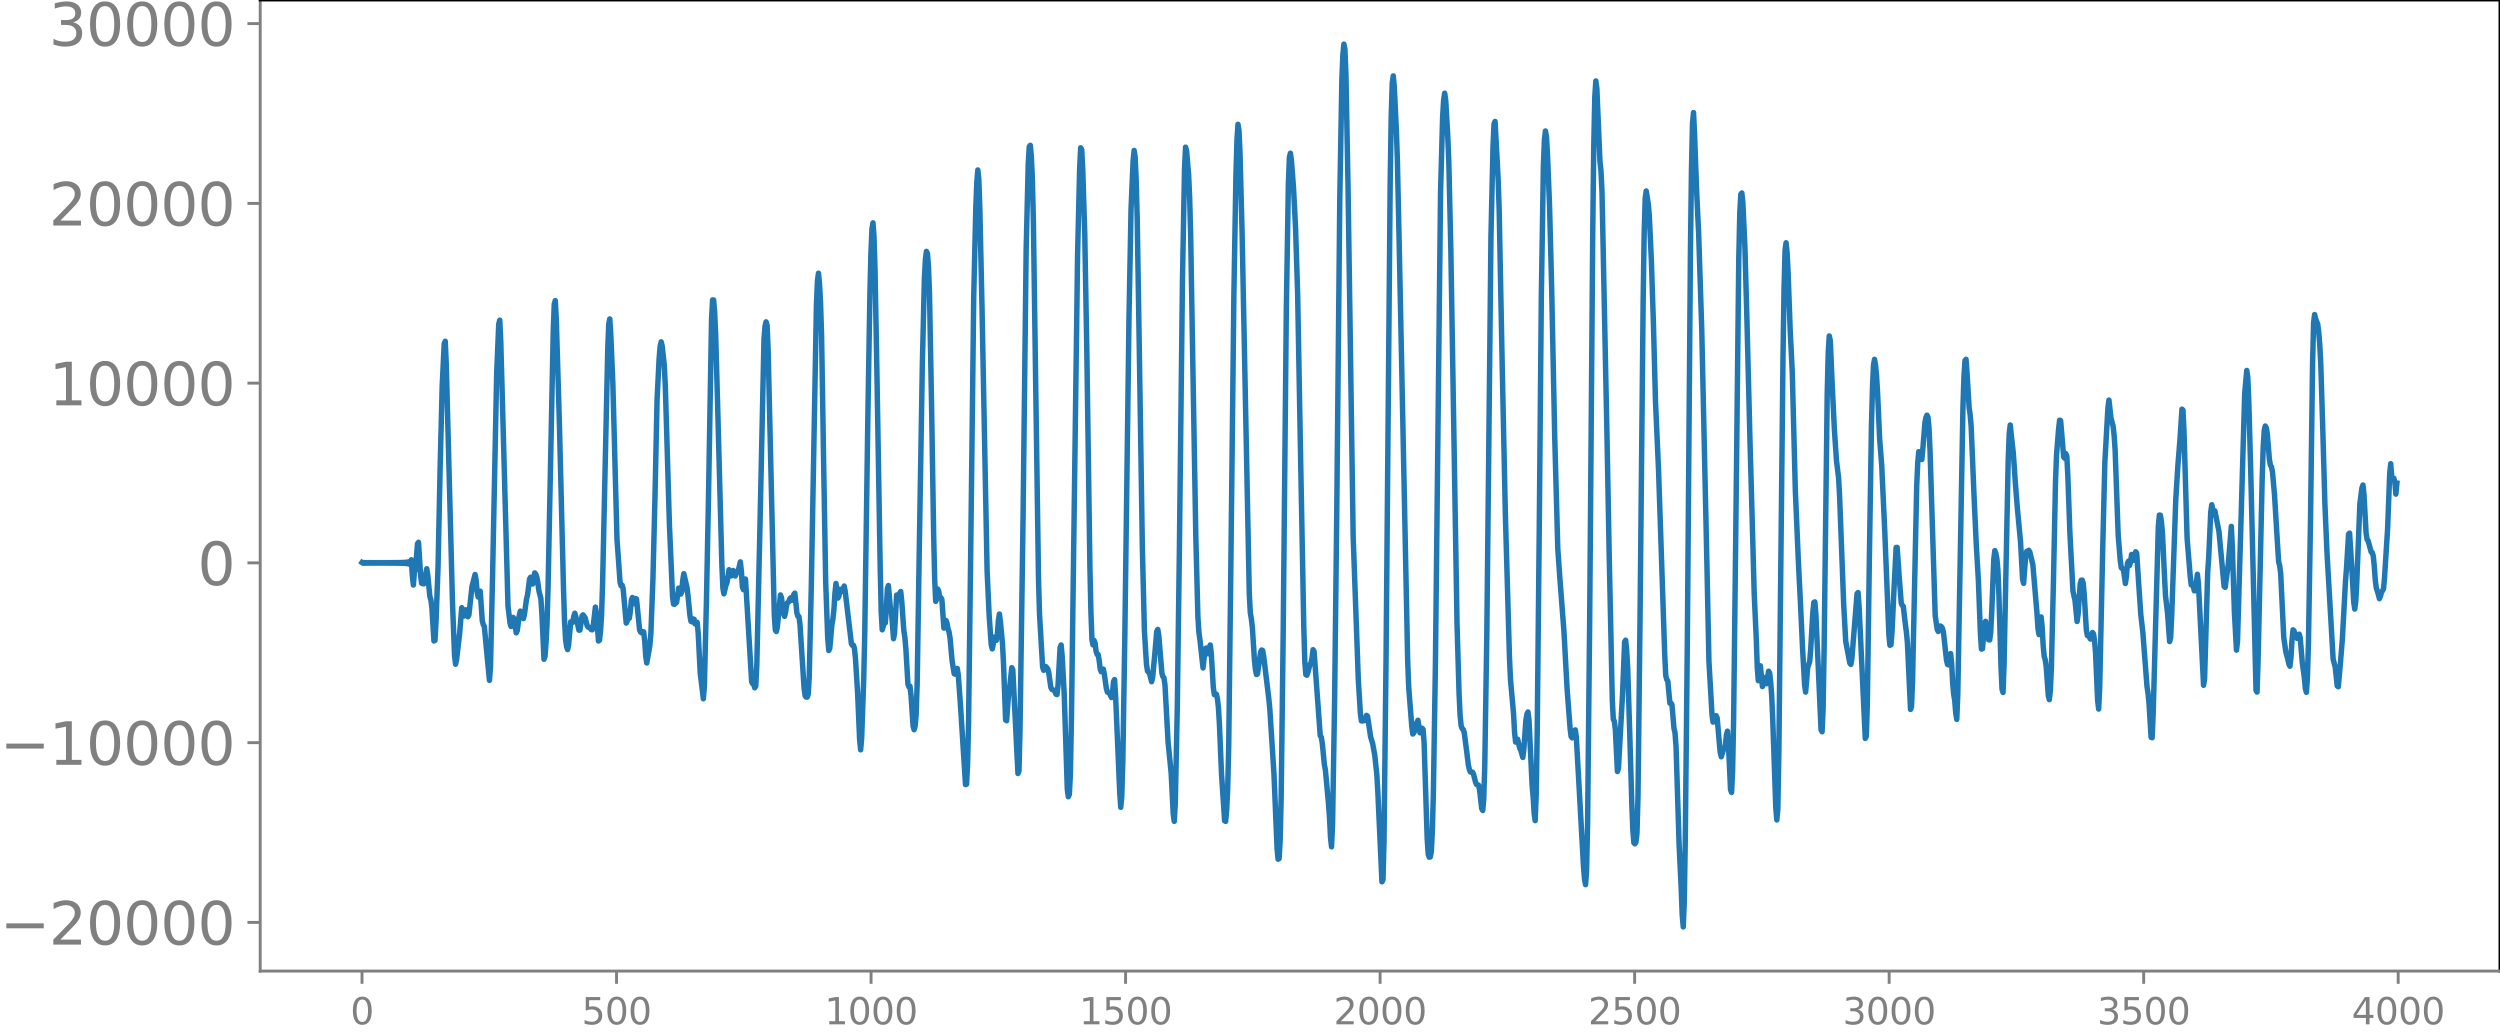 <svg xmlns="http://www.w3.org/2000/svg" xmlns:xlink="http://www.w3.org/1999/xlink" width="913.477" height="377.053" viewBox="0 0 685.107 282.79"><defs><style>*{stroke-linejoin:round;stroke-linecap:butt}</style></defs><g id="figure_1"><path id="patch_1" d="M0 282.79h685.107V0H0v282.79z" style="fill:none"/><g id="axes_1"><path id="patch_2" d="M71.308 266.112h613.8V0h-613.8v266.112z" style="fill:none"/><g id="matplotlib.axis_1"><g id="xtick_1"><g id="line2d_1"><defs><path id="m7728d6d354" d="M0 0v3.5" style="stroke:gray;stroke-width:.8"/></defs><use xlink:href="#m7728d6d354" x="99.207" y="266.112" style="fill:gray;stroke:gray;stroke-width:.8"/></g><g id="text_1" style="fill:gray" transform="matrix(.1 0 0 -.1 96.026 280.71)"><defs><path id="DejaVuSans-30" d="M2034 4250q-487 0-733-480-245-479-245-1442 0-959 245-1439 246-480 733-480 491 0 736 480 246 480 246 1439 0 963-246 1442-245 480-736 480zm0 500q785 0 1199-621 414-620 414-1801 0-1178-414-1799Q2819-91 2034-91q-784 0-1198 620-414 621-414 1799 0 1181 414 1801 414 621 1198 621z" transform="scale(.016)"/></defs><use xlink:href="#DejaVuSans-30"/></g></g><g id="xtick_2"><use xlink:href="#m7728d6d354" id="line2d_2" x="168.958" y="266.112" style="fill:gray;stroke:gray;stroke-width:.8"/><g id="text_2" style="fill:gray" transform="matrix(.1 0 0 -.1 159.414 280.71)"><defs><path id="DejaVuSans-35" d="M691 4666h2478v-532H1269V2991q137 47 274 70 138 23 276 23 781 0 1237-428 457-428 457-1159 0-753-469-1171Q2575-91 1722-91q-294 0-599 50Q819 9 494 109v635q281-153 581-228t634-75q541 0 856 284 316 284 316 772 0 487-316 771-315 285-856 285-253 0-505-56-251-56-513-175v2344z" transform="scale(.016)"/></defs><use xlink:href="#DejaVuSans-35"/><use xlink:href="#DejaVuSans-30" x="63.623"/><use xlink:href="#DejaVuSans-30" x="127.246"/></g></g><g id="xtick_3"><use xlink:href="#m7728d6d354" id="line2d_3" x="238.708" y="266.112" style="fill:gray;stroke:gray;stroke-width:.8"/><g id="text_3" style="fill:gray" transform="matrix(.1 0 0 -.1 225.982 280.71)"><defs><path id="DejaVuSans-31" d="M794 531h1031v3560L703 3866v575l1116 225h631V531h1031V0H794v531z" transform="scale(.016)"/></defs><use xlink:href="#DejaVuSans-31"/><use xlink:href="#DejaVuSans-30" x="63.623"/><use xlink:href="#DejaVuSans-30" x="127.246"/><use xlink:href="#DejaVuSans-30" x="190.869"/></g></g><g id="xtick_4"><use xlink:href="#m7728d6d354" id="line2d_4" x="308.457" y="266.112" style="fill:gray;stroke:gray;stroke-width:.8"/><g id="text_4" style="fill:gray" transform="matrix(.1 0 0 -.1 295.733 280.71)"><use xlink:href="#DejaVuSans-31"/><use xlink:href="#DejaVuSans-35" x="63.623"/><use xlink:href="#DejaVuSans-30" x="127.246"/><use xlink:href="#DejaVuSans-30" x="190.869"/></g></g><g id="xtick_5"><use xlink:href="#m7728d6d354" id="line2d_5" x="378.207" y="266.112" style="fill:gray;stroke:gray;stroke-width:.8"/><g id="text_5" style="fill:gray" transform="matrix(.1 0 0 -.1 365.483 280.71)"><defs><path id="DejaVuSans-32" d="M1228 531h2203V0H469v531q359 372 979 998 621 627 780 809 303 340 423 576 121 236 121 464 0 372-261 606-261 235-680 235-297 0-627-103-329-103-704-313v638q381 153 712 231 332 78 607 78 725 0 1156-363 431-362 431-968 0-288-108-546-107-257-392-607-78-91-497-524-418-433-1181-1211z" transform="scale(.016)"/></defs><use xlink:href="#DejaVuSans-32"/><use xlink:href="#DejaVuSans-30" x="63.623"/><use xlink:href="#DejaVuSans-30" x="127.246"/><use xlink:href="#DejaVuSans-30" x="190.869"/></g></g><g id="xtick_6"><use xlink:href="#m7728d6d354" id="line2d_6" x="447.957" y="266.112" style="fill:gray;stroke:gray;stroke-width:.8"/><g id="text_6" style="fill:gray" transform="matrix(.1 0 0 -.1 435.233 280.71)"><use xlink:href="#DejaVuSans-32"/><use xlink:href="#DejaVuSans-35" x="63.623"/><use xlink:href="#DejaVuSans-30" x="127.246"/><use xlink:href="#DejaVuSans-30" x="190.869"/></g></g><g id="xtick_7"><use xlink:href="#m7728d6d354" id="line2d_7" x="517.707" y="266.112" style="fill:gray;stroke:gray;stroke-width:.8"/><g id="text_7" style="fill:gray" transform="matrix(.1 0 0 -.1 504.983 280.71)"><defs><path id="DejaVuSans-33" d="M2597 2516q453-97 707-404 255-306 255-756 0-690-475-1069Q2609-91 1734-91q-293 0-604 58T488 141v609q262-153 574-231 313-78 654-78 593 0 904 234t311 681q0 413-289 645-289 233-804 233h-544v519h569q465 0 712 186t247 536q0 359-255 551-254 193-729 193-260 0-557-57-297-56-653-174v562q360 100 674 150t592 50q719 0 1137-327 419-326 419-882 0-388-222-655t-631-370z" transform="scale(.016)"/></defs><use xlink:href="#DejaVuSans-33"/><use xlink:href="#DejaVuSans-30" x="63.623"/><use xlink:href="#DejaVuSans-30" x="127.246"/><use xlink:href="#DejaVuSans-30" x="190.869"/></g></g><g id="xtick_8"><use xlink:href="#m7728d6d354" id="line2d_8" x="587.457" y="266.112" style="fill:gray;stroke:gray;stroke-width:.8"/><g id="text_8" style="fill:gray" transform="matrix(.1 0 0 -.1 574.732 280.71)"><use xlink:href="#DejaVuSans-33"/><use xlink:href="#DejaVuSans-35" x="63.623"/><use xlink:href="#DejaVuSans-30" x="127.246"/><use xlink:href="#DejaVuSans-30" x="190.869"/></g></g><g id="xtick_9"><use xlink:href="#m7728d6d354" id="line2d_9" x="657.207" y="266.112" style="fill:gray;stroke:gray;stroke-width:.8"/><g id="text_9" style="fill:gray" transform="matrix(.1 0 0 -.1 644.482 280.71)"><defs><path id="DejaVuSans-34" d="M2419 4116 825 1625h1594v2491zm-166 550h794V1625h666v-525h-666V0h-628v1100H313v609l1940 2957z" transform="scale(.016)"/></defs><use xlink:href="#DejaVuSans-34"/><use xlink:href="#DejaVuSans-30" x="63.623"/><use xlink:href="#DejaVuSans-30" x="127.246"/><use xlink:href="#DejaVuSans-30" x="190.869"/></g></g></g><g id="matplotlib.axis_2"><g id="ytick_1"><g id="line2d_10"><defs><path id="m374d413ebf" d="M0 0h-3.5" style="stroke:gray;stroke-width:.8"/></defs><use xlink:href="#m374d413ebf" x="71.308" y="252.777" style="fill:gray;stroke:gray;stroke-width:.8"/></g><g id="text_10" style="fill:gray" transform="matrix(.16 0 0 -.16 0 258.856)"><defs><path id="DejaVuSans-2212" d="M678 2272h4006v-531H678v531z" transform="scale(.016)"/></defs><use xlink:href="#DejaVuSans-2212"/><use xlink:href="#DejaVuSans-32" x="83.789"/><use xlink:href="#DejaVuSans-30" x="147.412"/><use xlink:href="#DejaVuSans-30" x="211.035"/><use xlink:href="#DejaVuSans-30" x="274.658"/><use xlink:href="#DejaVuSans-30" x="338.281"/></g></g><g id="ytick_2"><use xlink:href="#m374d413ebf" id="line2d_11" x="71.308" y="203.516" style="fill:gray;stroke:gray;stroke-width:.8"/><g id="text_11" style="fill:gray" transform="matrix(.16 0 0 -.16 0 209.595)"><use xlink:href="#DejaVuSans-2212"/><use xlink:href="#DejaVuSans-31" x="83.789"/><use xlink:href="#DejaVuSans-30" x="147.412"/><use xlink:href="#DejaVuSans-30" x="211.035"/><use xlink:href="#DejaVuSans-30" x="274.658"/><use xlink:href="#DejaVuSans-30" x="338.281"/></g></g><g id="ytick_3"><use xlink:href="#m374d413ebf" id="line2d_12" x="71.308" y="154.256" style="fill:gray;stroke:gray;stroke-width:.8"/><use xlink:href="#DejaVuSans-30" id="text_12" style="fill:gray" transform="matrix(.16 0 0 -.16 54.127 160.334)"/></g><g id="ytick_4"><use xlink:href="#m374d413ebf" id="line2d_13" x="71.308" y="104.995" style="fill:gray;stroke:gray;stroke-width:.8"/><g id="text_13" style="fill:gray" transform="matrix(.16 0 0 -.16 13.408 111.073)"><use xlink:href="#DejaVuSans-31"/><use xlink:href="#DejaVuSans-30" x="63.623"/><use xlink:href="#DejaVuSans-30" x="127.246"/><use xlink:href="#DejaVuSans-30" x="190.869"/><use xlink:href="#DejaVuSans-30" x="254.492"/></g></g><g id="ytick_5"><use xlink:href="#m374d413ebf" id="line2d_14" x="71.308" y="55.734" style="fill:gray;stroke:gray;stroke-width:.8"/><g id="text_14" style="fill:gray" transform="matrix(.16 0 0 -.16 13.408 61.812)"><use xlink:href="#DejaVuSans-32"/><use xlink:href="#DejaVuSans-30" x="63.623"/><use xlink:href="#DejaVuSans-30" x="127.246"/><use xlink:href="#DejaVuSans-30" x="190.869"/><use xlink:href="#DejaVuSans-30" x="254.492"/></g></g><g id="ytick_6"><use xlink:href="#m374d413ebf" id="line2d_15" x="71.308" y="6.473" style="fill:gray;stroke:gray;stroke-width:.8"/><g id="text_15" style="fill:gray" transform="matrix(.16 0 0 -.16 13.408 12.551)"><use xlink:href="#DejaVuSans-33"/><use xlink:href="#DejaVuSans-30" x="63.623"/><use xlink:href="#DejaVuSans-30" x="127.246"/><use xlink:href="#DejaVuSans-30" x="190.869"/><use xlink:href="#DejaVuSans-30" x="254.492"/></g></g></g><path id="line2d_16" d="m99.207 154.157.282.194.282-.187.282.18.282-.175.282.171.282-.167.282.164.282-.161.282.158.282-.155.282.153.282-.152.282.15.282-.148.282.147.282-.146.282.145.282-.145.282.145.282-.145.282.146.282-.147.282.148.282-.15.282.151.281-.152.282.155.282-.158.282.16.282-.164.282.17.282-.175.282.18.282-.187.282.195.282-.204.282.215.282-.228.282.244.282-.263.282.287.282-.318.282.358.282-.412.282.49.282-.613.282.832.282-1.338.282 4.406.282 2.508.281-3.7.282-.353.564-7.265.282-.389.564 8.994.282 2.235.564.16.282-1.058.564-3.077.282 1.769.564 5.804.282.937.282 2.163.564 9.108.282-.154.282-5.017.564-15.266.564-26.882.563-22.55.564-11.644.282-.612.282 6.515 1.692 64.848.564 14.737.282 2.404.282-1.272.846-7.232.564-6.995.282.504.282 1.805.282-.258.282-1.463.281.418.282 1.483.282-.507.846-7.788.846-3.283.282 1.513.282 3.274.282 1.38.282-1.474.282-.11.564 8.057.282 1.127.282.453.564 6.073.846 8.719.282-3.796.563-24.656 1.128-55.63.564-13.568.282-1.056.282 5.925 1.974 72.411.564 4.75.282.859.282-.94.282-1.543.282.345.564 3.883.282-.61.563-4.184.282-1.163.282.192.282 1.177.282.668.282-1.11.564-4.192.282-1.13.564-4.418.282-.474.282 1.536.282.324.564-3.045.282.342.282.774.282 1.41.282 2.278.564 2.247.282 4.266.564 12.348.281-.78.282-3.688.282-5.466.282-9.89 1.41-70.06.282-7.447.282-.952.282 5.176.846 28.465 1.128 45.338.282 8.839.282 5.006.282 2.027.282.783.282-1.393.563-6.21.282.167.282-.02.282-1.616.282-.899.564 2.029.564 2.623.282-.027.564-3.862.282-.31.564.775.564 2.176.282.434.282.026.282.25.282.404.282.025.282-1.304.564-4.914.282 1.592.563 7.697.282-.197.282-2.457.282-4.424.282-8.472 1.41-64.157.282-7.186.282-1.362.282 4.2.564 13.475 1.128 42.598.846 11.907.282.951.282-.174.281.993.846 9.402.564-1.238.282-.089.282-1.878.282-3.019.282-.79.282 1.416.282.248.282-1.379.282.11.846 8.453.282.64.282.19.282-.339.282.084.282 2.534.282 4.182.282 1.806.845-4.81.282-3.303.564-15.03.564-22.638.564-26.357.564-11.318.282-3.257.282-1.294.282 1.181.564 5.228.282 5.521 1.128 38.06.846 19.61.282 2.267.282.059.563-.545.564-3.886h.282l.282 1.638.282-.612.282-3.215.282-1.766.846 3.626.282 2.167.564 5.773.282 1.508.282.127.282-.817.282.11.282 1.257.282.082.282-.504.282 2.912.564 11.068.563 4.606.282 2.356.282-3.271.564-23.24.564-28.435.846-49.19.282-5.16.282.021.282 3.284.282 6.256.564 20.298 1.128 42.543.282 6.53.282 1.618.564-2.364.282-.712.563-3.53.282.546.282 1.147.282-.578.282-.918.564 1.518.564-1.314.282-.206.564-2.351.282 2.528.282 4.355.282.728.282-2.676.282-.236.846 14.095.846 14.098.282.52.281.062.282 1.04.282-.497.282-5.667.846-37.079 1.128-52.357.282-3.487.282-1.206.282.894.282 6.496 1.692 72.854.282 4.212.282.406.282-1.291.845-8.73.282.736.564 4.231.282.895.282-1.144.282-1.889.282-.735.282-.183.282-.778.282-.358.282.696.282-.101.282-1.528.282-.333.564 5.413.282.922.282.068.282 2.103 1.128 17.544.282 2.054.281.372.282.01.282-.736.282-4.805.564-24.509 1.41-77.375.282-6.676.282-2.072.282 2.777.282 5.394.282 8.524.564 35.064.564 32.816.564 15.505.282 3.323.282-.612.563-6.35.282-1.618.282-2.595.282-4.486.282-2.71.282 1.605.282 2.389.282-.61.282-1.772.282.045.282.525.564-1.478.282 1.48 1.692 14.319.282.452.282-.016.282.887.282 2.817.564 9.047.563 13.003.282 2.893.282-3.16.564-16.174.282-12.578.846-58.904.564-33.912.282-11.27.282-6.729.282-1.683.282 3.741.282 9.024.564 31.119.846 50.29.282 12.4.282 4.946.563-1.906.282.027.282-3.64.282-5.74.282-.876.564 6.426.282.75.564 7.393.282-1.544.564-10.417.282.016.282.55.282-1.095.282-.435.282 2.693.564 8 .282 1.809.282 3.151.564 9.719.282.772.281-.202.282 2.483.564 8.448.282.997.282-.982.282-3.242.282-8.53.564-35.873.846-51.165.564-23.754.282-5.383.282-2.16.282.616.282 3.602.282 7.504.564 30.61.564 35.055.282 12.42.282 6.11.281-.773.282-2.597.282.625.282 1.899.282-.191.282.482.564 7.878.282-.416.282-1.675.282.708.282 1.602.282.832.282 1.737.564 6.254.564 3.462.282.128.282-1.178.282-.395.282 1.845.564 7.704 1.41 22.272.281-.09.282-5.274.282-11.904.564-44.822.846-71.65.564-24.183.282-7.129.282-3.372.282 2.734.282 8.41.564 25.77 1.41 72.94.563 12.22.564 7.982.282 1.186.282-1.285.282-1.935.282-.062.282.932.282-1.565.282-3.917.282-1.714.282 2.206.564 6.003.282 5.53.564 15.286.282.213.564-7.745.282-1.45.564-5.348.282.516 1.41 28.48.281-.632.282-11.038.846-58.869.846-73.203.564-23.232.282-4.793.282-.383.282 2.917.282 5.96.282 11.443.564 39.945.846 58.636.282 9.669.845 14.38.282.921.282-.86.282-.184.564.632.282 1.121.564 3.971.282.552.564.237.282.375.282.704.282.1.282-2.579.564-10.289.282-.714.282 3.055.564 10.31.845 26.111.282 2.102.282-.623.282-5.527.282-14.511 1.692-127.789.564-23.526.282-5.858.282.475.282 5.139.564 18.113.564 32.332.846 59.013.282 12.337.282 7.364.281 1.45.282-1.23.282.685.282 2.29.282.857.282.03.282 1.605.282 2.364.282.744.282-.634.282-.079.282 1.338.564 3.961.282.995.564.328.564 1.174.282-1.388.282-3.015.282-.522.282 4.627 1.127 26.295.282 4.093.282-3.036.282-9.388.564-35.132 1.128-86.418.564-30.027.564-13.17.282-2.839.282 1.825.282 6.317.282 10.611.564 35.11.846 54.976.564 22.872.563 9.085.282 1.856.564.668.564 2.264.282-1.152.564-6.133.564-6.502.282-.529.282 1.7.846 10.284.282.955.282.296.282 1.95.564 10.372.282 5.207.845 8.551.564 11.19.282 2.07.282-4.59.564-27.007.564-42.667.846-74.109.564-30.474.282-5.897.282.96.564 6.67.282 6.219.282 10.667.564 33.625.846 48.861.563 21.65.282 4.312.282 2.002.846 7.744.564-5.176.282-.265.282 1.472.282.088.282-1.63.282-.777.282 2.211.564 9.39.282 1.997.282-.162.282.055.282 1.23.282 2.448.282 4.821.564 13.392.845 12.802.282.152.282-3.178.282-5.775.282-11.842.564-47.556.846-75.728.564-32.796.282-9.835.282-4.308.282 1.772.282 6.215.564 21.787 1.973 99.012.282 5.066.282 1.658.282 2.368.564 8.924.282 2.663.282 1.32.282-.21.846-5.906.282-.61.282.152.282 1.582 1.41 11.653.282 2.856 1.128 17.758.845 20.324.282 3.002.282-.17.282-4.99.282-11.577.564-45.949.846-87.652.564-34.807.282-7.204.282-1.122.282 2.077.564 7.366.564 11.126.564 17.82.846 46.659.845 44.912.282 9.48.282 3.458.282.153.282-.81.564-2.162.282-.329.282-1.425.282-2.26.282.43 1.692 23.123.282.394.282 1.723.564 5.795.282 1.484.845 9.143.282 3.816.282 5.584.282 2.526.282-6.383.564-34.418.564-49.3.846-87.432.564-32.517.282-7.033.282-2.893.282 1.436.282 7.068.564 30.163 1.41 96.171 1.41 39.264.563 9.204.282 2.148.282.043.282-.268.282.175.282-.428.282-1.02.282.241.846 5.643.564 1.87.564 3.137.564 5.246.282 4.807 1.127 24.663.282-.523.282-10.458.564-50.46 1.128-130.307.282-18.15.282-9.003.282-1.958.282 2.96.564 11.85.282 8.167.564 26.077 2.255 111.08.282 7.32.846 10.78.282 2.125.282-.299.564-1.482.282-1.364.282-.627.564 3.436.282-.032.282-1.228.282.317.282 3.726.564 17.653.282 8.633.282 4.218.282.802.282-.067.282-1.413.281-5.473.282-10.435.564-35.385 1.41-129.559.564-20.519.282-4.7.282-1.82.282 1.884.564 9.873.282 6.849.564 24.298 1.692 102.547.563 19.15.282 5.859.282 2.88.282.786.282.218.282.86.564 4.289.564 4.554.282 1.3.282.67.282.083.282-.048.282.493.564 2.267.282.63.282.041.282.188.282 1.37.564 5.003.282.527.281-3.173.282-9.124.564-36.302.564-53.523.564-55.127.564-24.784.282-6.128.282-.66.564 10.412.282 5.47.282 8.408.846 43.334.846 39.886 1.128 39.382.281 6.035.846 9.427.282 5.181.282 2.547.282-.525.282-.254.564 2.477.282.51.564 1.984.282-2.259.564-7.937.282-1.661.282-.59.282 2.183.846 17.728.282 3.269.282 4.6.282 1.99.281-6.927.282-17.313.564-56.222.564-63.217.564-35.826.282-7.164.282-2.315.282 1.595.282 4.789.564 14.188.564 21.895.846 41.189.846 30.807.564 8.028 1.127 14.635.846 15.538.846 11.212.282 2.085.282.346.564-1.994.282-.189.282 1.926.564 10.056 1.41 25.497.282 3.397.282 1.541.282-3.861.282-13.091.563-55.43.846-106.967.282-23.402.282-13.208.282-4.295.282 2.094.846 19.922.282 2.603.282 5.77 1.41 69.109.564 30.6.846 39.536.282 5.319.281.486.282 2.362.564 11.436.282-.884 1.128-20.468.564-14.179.282-.454.282 2.816.282 4.94.564 18.038.564 19.188.282 7.122.282 3.418.282.274.282-.455.282-2.408.282-9.974.564-49.367.845-86.361.282-18.647.282-9.714.282-1.975.564 3.564.282 3.122.564 12.245.564 17.392.564 21.275.846 19.072 1.692 50.557.282 5.556.281 1.132.282.393.564 6.054.282-.039.282.389.564 6.58.282 1.19.282 3.818.846 26.997.564 11.649.282 7.482.282 3.25.282-6.837.282-17.34.564-54.757.846-106.523.282-22.127.281-12.68.282-2.902.282 5.782.564 15.595.564 11.898.846 26.201 1.41 64.12.564 26.919.846 14.586.282 1.94.282-.13.564-1.635.282.659.563 6.506.282 2.998.282 1.107.564-1.926.282-.203.282-1.027.282-2.819.282-1.046.282 4.003.564 12.014.282.765.282-5.788.282-14.334.564-48.874.846-77.299.282-12.527.282-5.089.282-.356.282 2.78.563 12.248.564 20.402.846 33.47.564 20.002.564 20.869.564 12.31.282 8.037.282 3.527.564-4.081.564 5.694.282-.857.282-1.62.564 1.696.564-3.43.282.467.282 2.438.281 3.721.282 6.41.846 24.388.282 3.34.282-3.014.282-15.63 1.128-108.097.282-18.489.282-10.814.282-2.12.282 2.743.282 5.531.564 15.663.564 11.305.846 32.641.845 19.687.564 11.215.564 12.152.564 10.161.282 2.027.564-6.643.564-1.778.282-3.576.564-9.78.282-2.795.282-.138.282 3.5 1.41 31.52.282.556.281-6.291.282-16.562.846-69.79.282-11.31.282-4.51.282 1.297.564 12.936.564 11.583.564 8.328.564 4.606.282 4.77 1.128 29.924.564 10.263 1.127 5.977.282.326.282-1.61 1.41-17.757.282-.322.282 3.918 1.692 36.057.282-.574.282-8.909.564-40.237.564-35.91.282-10.463.282-6.203.282-1.592.281 1.608.282 2.934.282 4.771.564 12.57.564 7.202.846 18.26 1.128 28.333.282 2.677.282-.151.282-3.368.564-12.177.564-11.097.282-.022.564 8.054.563 7.258.282.6.282.268.564 4.902.282 2.12.282 3.003.846 18.198.282-.809.282-7.265 1.128-53.048.282-6.43.282-3.078.282.147.282 1.806.282.183.282-2.94.564-7.138.282-1.432.282-.626.281.533.282 2.986.282 6.297 1.41 45.09.564 3.847.282.52.564-1.506.282.164.282.455.282 1.012.846 7.753.282 1.143.282.13.564-3.094.282 2.713.282 5.27.281 3.182.282 1.692.282 3.47.282 1.697.282-7.059 1.41-78.522.282-8.414.282-4.332.282-.338.282 3.868.564 9.373.282 1.868.282 3.326.846 20.4.564 12.133.564 9.576.563 14.768.282 4.09.282-.1.564-6.717.282-.793.846 5.067.282.04.282-2.1.282-5.58.564-14.436.282-2.357.282.747.282 1.514.282 3 .282 6.958.564 19.456.282 6.288.282.908.282-7.658 1.127-55.983.282-7.289.282-2.377.564 5.287.282 2.456.564 8.278.564 7.004.846 8.957.564 10.32.282 1.106.564-7.454.282-1.312.282-.057.282-.246.282.444.845 3.525 1.128 13.296.282 4.254.282 1.588.564-4.837.282 2.615.282 5.14.282 3.05.282.895.282 2.003.564 7.838.282 1.122.282-2.462.282-6.146.564-23.594.564-27.37.282-7.43.563-7.092.282-2.49.282.107.846 10.019.282.313.282-1.287.282.638.282 5.348.564 15.661.846 16.11.564 2.528.564 5.725.282-1.995.564-8.266.282-1.046.282-.026.282.923.281 3.172.564 9.559.282 1.534.282-.062.564 1.025.282-.722.282-1.065.282.382.282 1.869.282 3.438.564 12.972.282 2.308.282-5.81.846-39.013.564-22.745.846-15.017.282-2.085.563 4.999.564 2.068.282 2.537.282 4.054.564 15.826.282 7.62.564 6.875.282 1.972.282.27.282.045.564 3.993.282-2.002.282-3.554.282-.562.282 1.2.282-.898.282-2.13.282.134.282 1.458.282-.49.282-1.844.281.399.564 8.633.564 8.227.564 4.963 1.128 14.68.282 1.853.282 2.943.564 9.147.282.117.282-6.453 1.41-51.38.282-3.193.282.03.282 1.732.281 2.96.564 11.915.282 5.514.564 4.77.564 7.74.282-1.027.282-5.892 1.128-32.065.564-9.135.564-6.994.564-8.568.282.275.282 6.02.846 29.159.845 10.24.282 2.46.564.347.282 1.286.282-.044.564-4.49.282 2.508 1.41 27.913.282-1.724.846-29.188.282-4.069.564-12.552.282-1.95.282 1.382.282.413.281-.119 1.128 5.678 1.41 15.052.282.237.846-6.204.846-10.508.282 5.803.564 17.815.564 10.3.282-2.328 1.973-68.04.564-6.28.282 1.929.282 6.51.564 20.696 1.41 58.557.282.445.282-8.394 1.128-50.076.282-8.723.282-4.551.282-1.16.282.483.281 1.732.564 6.85.282 1.69.282.401.282 1.379.564 6.337.564 9.32.564 9.026.282 1.01.282 2.236.846 17.499.564 3.942.564 2.098.282 1.226.282.596.282-2.426.282-4.709.281-2.838.282.272.282 1.146.564.941.282-.403.282-.78.282 1.007.564 6.746.564 4.154.282 3.051.282.986.282-3.958.282-9.55.564-33.8.564-42.672.282-11.253.282-2.292.282 1.167.564 1.467.281 2.162.282 3.447.282 5.239.564 18.565.564 19.822.564 13.188 1.692 29.396.564 2.141.564 5.182.282.23.564-6.247.564-6.946.845-15.663.282-3.622.564-9.362.282-.27.564 8.819.564 10.022.282 1.972.282-2.01.282-5.39.846-21.443.564-4.354.282-.795.282 2.593.564 10.446.282 1.897.282.32.564 2.082.281 1.016.282.124.282.937.282 2.777.282 3.946.282 2.106.564 1.733.282 1.172.282-.657.282-1.087.564-.907.282-3.209.846-13.455.564-14.929.282-2.745.282 3.521.282.913.282-.432.282.924.282 3.412.281-3.015h0" clip-path="url(#pccc45ee717)" style="fill:none;stroke:#1f77b4;stroke-width:1.5;stroke-linecap:square"/><path id="patch_3" d="M71.308 266.112V0" style="fill:none;stroke:gray;stroke-width:.8;stroke-linejoin:miter;stroke-linecap:square"/><path id="patch_4" d="M685.107 266.112V0" style="fill:none;stroke:#000;stroke-width:.8;stroke-linejoin:miter;stroke-linecap:square"/><path id="patch_5" d="M71.308 266.112h613.8" style="fill:none;stroke:gray;stroke-width:.8;stroke-linejoin:miter;stroke-linecap:square"/><path id="patch_6" d="M71.308 0h613.8" style="fill:none;stroke:#000;stroke-width:.8;stroke-linejoin:miter;stroke-linecap:square"/></g></g><defs><clipPath id="pccc45ee717"><path d="M71.308 0h613.8v266.112h-613.8z"/></clipPath></defs></svg>